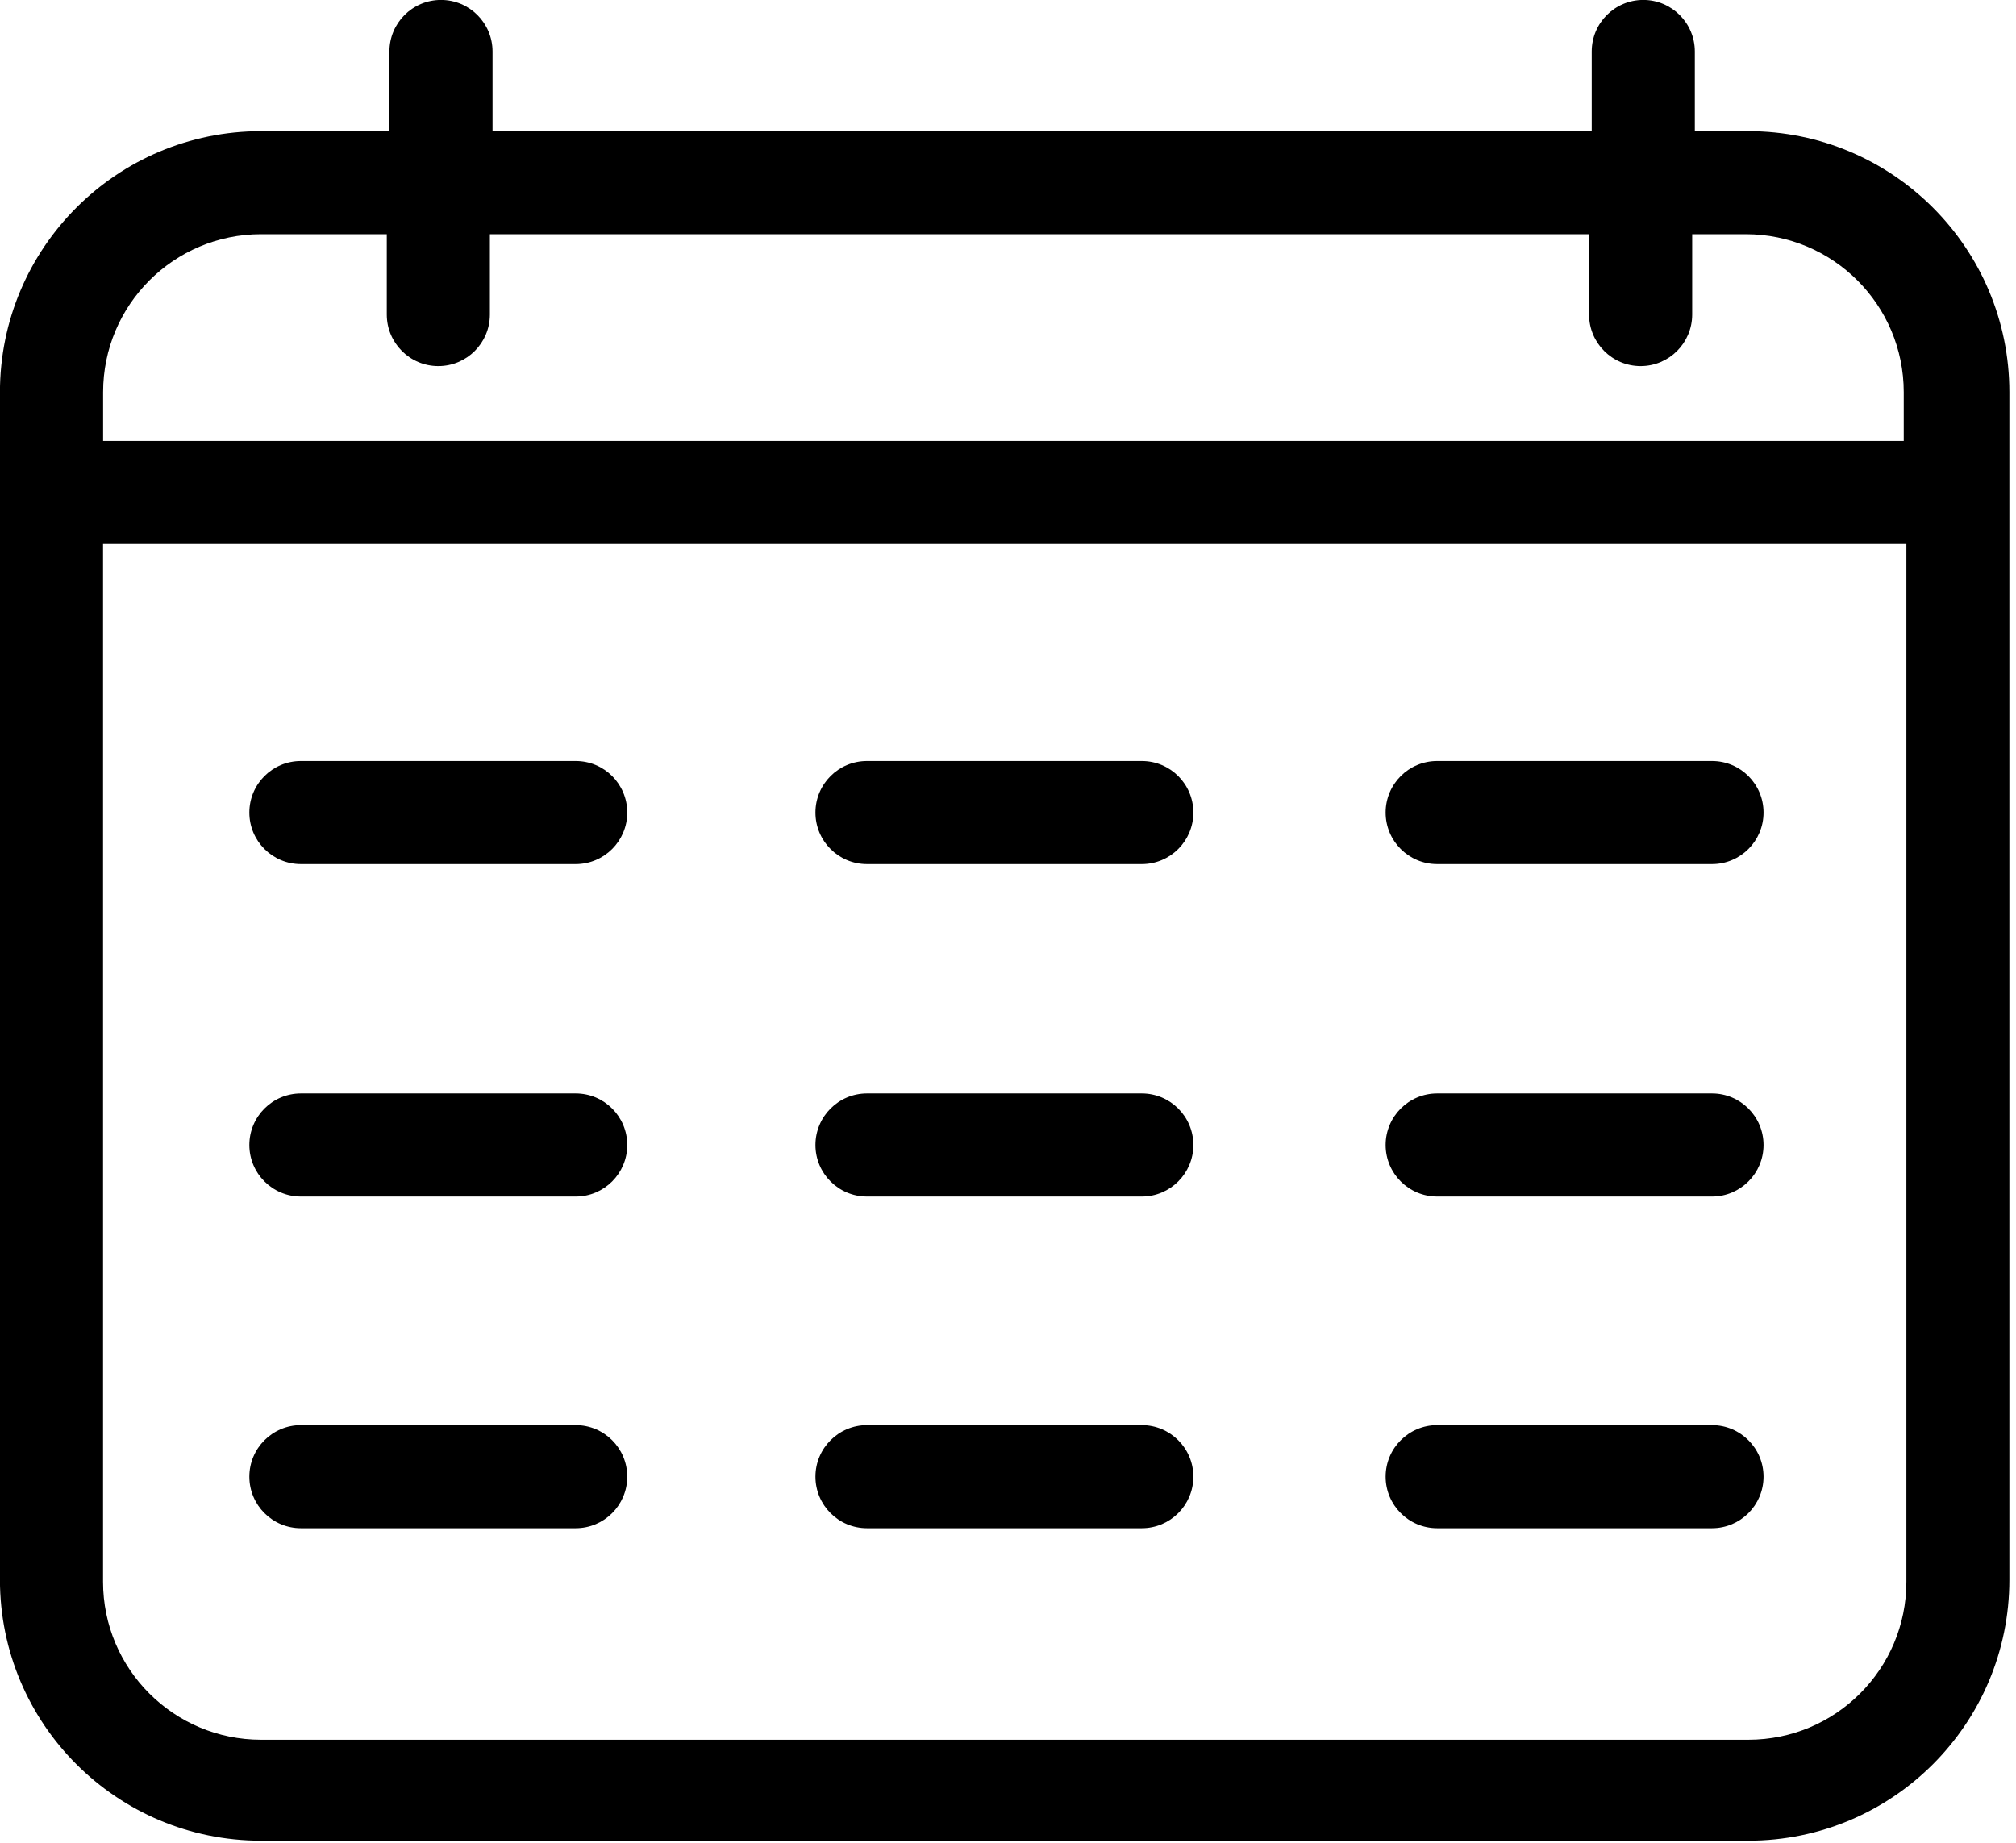 <!-- Generated by IcoMoon.io -->
<svg version="1.1" xmlns="http://www.w3.org/2000/svg" width="35" height="32" viewBox="0 0 35 32">
<title>calendar</title>
<path d="M30.354 2.278h-0.93v-1.384c0-0.494-0.401-0.895-0.895-0.895s-0.895 0.401-0.895 0.895v0 1.384h-19.083v-1.384c0-0.494-0.4-0.895-0.895-0.895s-0.895 0.401-0.895 0.895v0 1.384h-2.23c-2.503 0-4.532 2.029-4.532 4.532v0 20.622c0 2.503 2.029 4.532 4.532 4.532v0h25.822c2.503 0 4.532-2.029 4.532-4.532v0-20.622c0-2.503-2.029-4.532-4.532-4.532v0zM4.532 4.067h2.183v1.395c0 0.494 0.401 0.895 0.895 0.895s0.895-0.401 0.895-0.895v0-1.395h19.083v1.395c0 0.494 0.401 0.895 0.895 0.895s0.895-0.401 0.895-0.895v0-1.395h0.93c1.515 0 2.743 1.228 2.743 2.743v0 0.847h-31.261v-0.847c0-1.515 1.228-2.743 2.743-2.743v0zM30.354 30.211h-25.822c-0 0-0 0-0 0-1.515 0-2.743-1.228-2.743-2.743 0-0.013 0-0.025 0-0.038l-0 0.002v-17.986h31.308v17.986c0 0.011 0 0.023 0 0.036 0 1.515-1.228 2.743-2.743 2.743-0 0-0 0-0 0v0z"></path>
<path d="M9.995 13.215h-4.771c-0.494 0-0.895 0.4-0.895 0.895s0.401 0.895 0.895 0.895v0h4.771c0.494 0 0.895-0.4 0.895-0.895s-0.4-0.895-0.895-0.895v0z"></path>
<path d="M29.722 13.215h-4.771c-0.494 0-0.895 0.4-0.895 0.895s0.401 0.895 0.895 0.895v0h4.771c0.494 0 0.895-0.4 0.895-0.895s-0.401-0.895-0.895-0.895v0z"></path>
<path d="M19.823 13.215h-4.771c-0.494 0-0.895 0.4-0.895 0.895s0.4 0.895 0.895 0.895v0h4.771c0.494 0 0.895-0.4 0.895-0.895s-0.401-0.895-0.895-0.895v0z"></path>
<path d="M9.995 18.988h-4.771c-0.494 0-0.895 0.401-0.895 0.895s0.401 0.895 0.895 0.895v0h4.771c0.494 0 0.895-0.401 0.895-0.895s-0.4-0.895-0.895-0.895v0z"></path>
<path d="M29.722 18.988h-4.771c-0.494 0-0.895 0.401-0.895 0.895s0.401 0.895 0.895 0.895v0h4.771c0.494 0 0.895-0.401 0.895-0.895s-0.401-0.895-0.895-0.895v0z"></path>
<path d="M19.823 18.988h-4.771c-0.494 0-0.895 0.401-0.895 0.895s0.4 0.895 0.895 0.895v0h4.771c0.494 0 0.895-0.401 0.895-0.895s-0.401-0.895-0.895-0.895v0z"></path>
<path d="M9.995 24.748h-4.771c-0.494 0-0.895 0.401-0.895 0.895s0.401 0.895 0.895 0.895v0h4.771c0.494 0 0.895-0.401 0.895-0.895s-0.4-0.895-0.895-0.895v0z"></path>
<path d="M29.722 24.748h-4.771c-0.494 0-0.895 0.401-0.895 0.895s0.401 0.895 0.895 0.895v0h4.771c0.494 0 0.895-0.401 0.895-0.895s-0.401-0.895-0.895-0.895v0z"></path>
<path d="M19.823 24.748h-4.771c-0.494 0-0.895 0.401-0.895 0.895s0.4 0.895 0.895 0.895v0h4.771c0.494 0 0.895-0.401 0.895-0.895s-0.401-0.895-0.895-0.895v0z"></path>
</svg>
